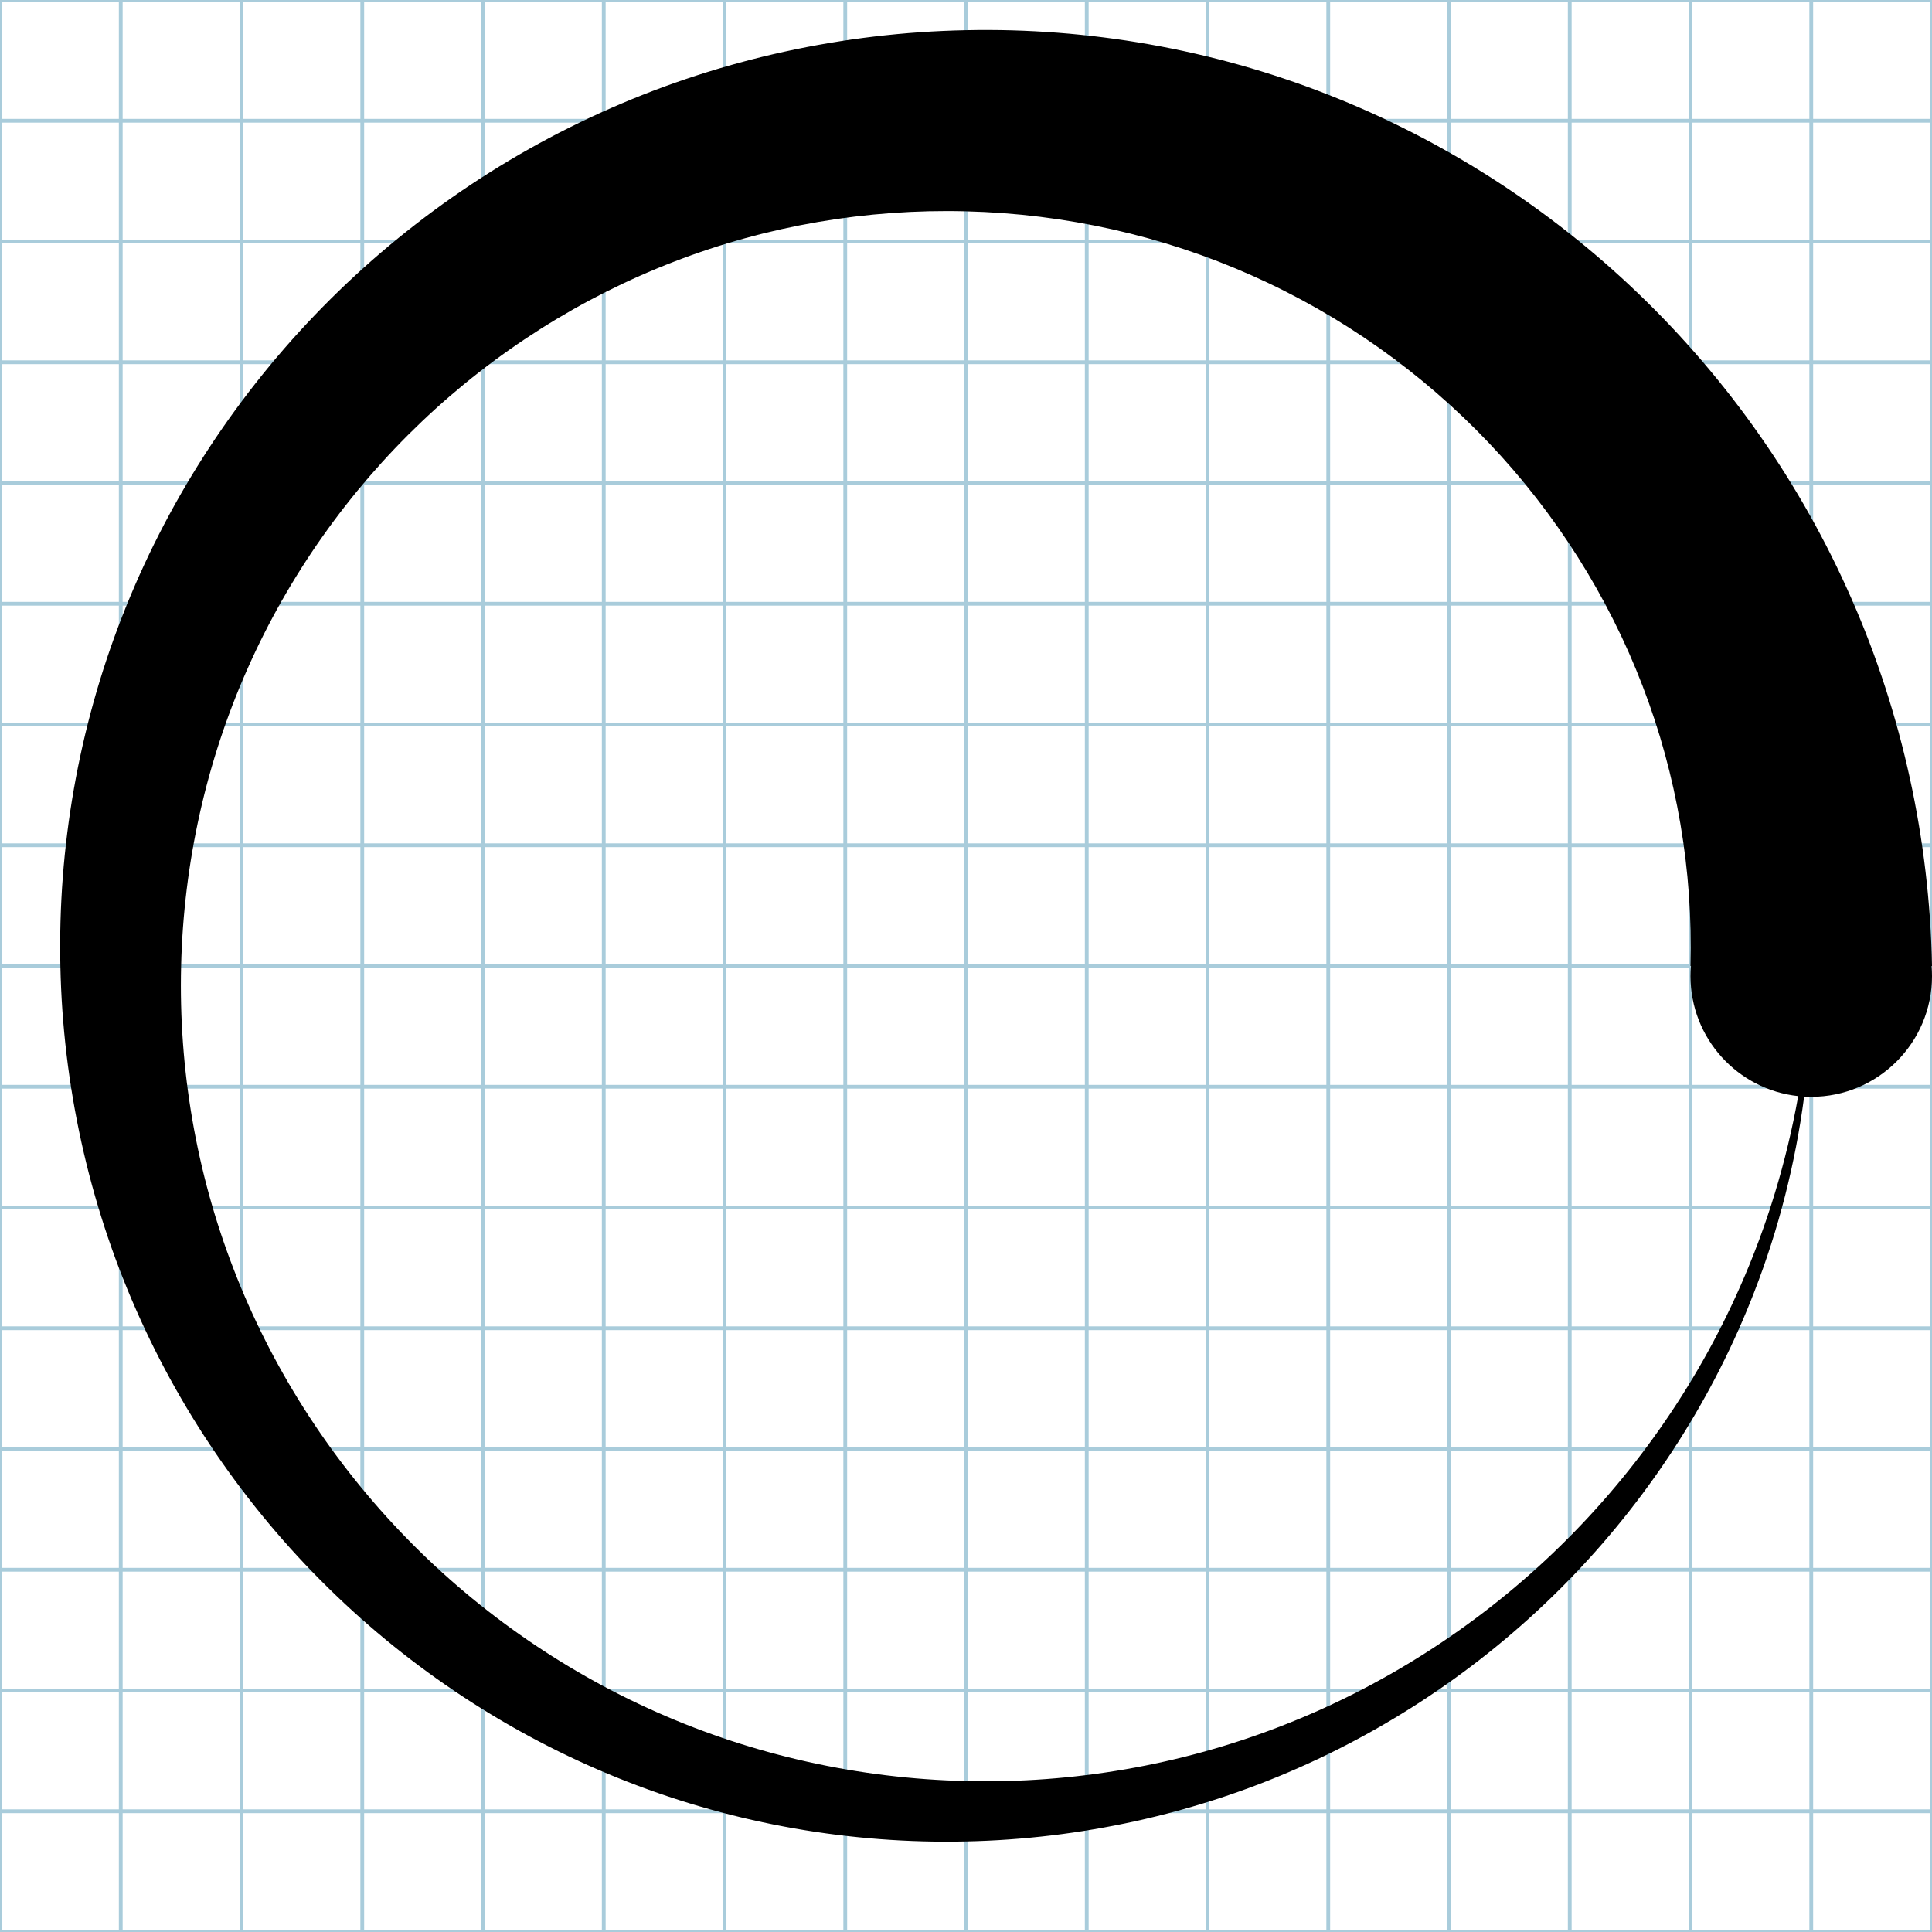 <?xml version="1.0" encoding="utf-8"?>
<!-- Generator: Adobe Illustrator 15.0.0, SVG Export Plug-In . SVG Version: 6.00 Build 0)  -->
<!DOCTYPE svg PUBLIC "-//W3C//DTD SVG 1.1//EN" "http://www.w3.org/Graphics/SVG/1.1/DTD/svg11.dtd">
<svg version="1.1" id="Layer_1" xmlns="http://www.w3.org/2000/svg" xmlns:xlink="http://www.w3.org/1999/xlink" x="0px" y="0px"
	 width="512px" height="512px" viewBox="0 0 512 512" enable-background="new 0 0 512 512" xml:space="preserve">
<g id="Grid_1_">
	<g id="Layer_1_1_">
		<g id="Grid">
			<g>
				<rect x="0" fill="none" stroke="#A9CCDB" stroke-miterlimit="10" width="512" height="512"/>
				<line fill="none" stroke="#A9CCDB" stroke-miterlimit="10" x1="0" y1="480" x2="512" y2="480"/>
				<line fill="none" stroke="#A9CCDB" stroke-miterlimit="10" x1="0" y1="448" x2="512" y2="448"/>
				<line fill="none" stroke="#A9CCDB" stroke-miterlimit="10" x1="0" y1="416" x2="512" y2="416"/>
				<line fill="none" stroke="#A9CCDB" stroke-miterlimit="10" x1="0" y1="384" x2="512" y2="384"/>
				<line fill="none" stroke="#A9CCDB" stroke-miterlimit="10" x1="0" y1="352" x2="512" y2="352"/>
				<line fill="none" stroke="#A9CCDB" stroke-miterlimit="10" x1="0" y1="320" x2="512" y2="320"/>
				<line fill="none" stroke="#A9CCDB" stroke-miterlimit="10" x1="0" y1="288" x2="512" y2="288"/>
				<line fill="none" stroke="#A9CCDB" stroke-miterlimit="10" x1="0" y1="256" x2="512" y2="256"/>
				<line fill="none" stroke="#A9CCDB" stroke-miterlimit="10" x1="0" y1="224" x2="512" y2="224"/>
				<line fill="none" stroke="#A9CCDB" stroke-miterlimit="10" x1="0" y1="192" x2="512" y2="192"/>
				<line fill="none" stroke="#A9CCDB" stroke-miterlimit="10" x1="0" y1="160" x2="512" y2="160"/>
				<line fill="none" stroke="#A9CCDB" stroke-miterlimit="10" x1="0" y1="128" x2="512" y2="128"/>
				<line fill="none" stroke="#A9CCDB" stroke-miterlimit="10" x1="0" y1="96" x2="512" y2="96"/>
				<line fill="none" stroke="#A9CCDB" stroke-miterlimit="10" x1="0" y1="64" x2="512" y2="64"/>
				<line fill="none" stroke="#A9CCDB" stroke-miterlimit="10" x1="0" y1="32" x2="512" y2="32"/>
				<line fill="none" stroke="#A9CCDB" stroke-miterlimit="10" x1="480" y1="0" x2="480" y2="512"/>
				<line fill="none" stroke="#A9CCDB" stroke-miterlimit="10" x1="448" y1="0" x2="448" y2="512"/>
				<line fill="none" stroke="#A9CCDB" stroke-miterlimit="10" x1="416" y1="0" x2="416" y2="512"/>
				<line fill="none" stroke="#A9CCDB" stroke-miterlimit="10" x1="384" y1="0" x2="384" y2="512"/>
				<line fill="none" stroke="#A9CCDB" stroke-miterlimit="10" x1="352" y1="0" x2="352" y2="512"/>
				<line fill="none" stroke="#A9CCDB" stroke-miterlimit="10" x1="320" y1="0" x2="320" y2="512"/>
				<line fill="none" stroke="#A9CCDB" stroke-miterlimit="10" x1="288" y1="0" x2="288" y2="512"/>
				<line fill="none" stroke="#A9CCDB" stroke-miterlimit="10" x1="256" y1="0" x2="256" y2="512"/>
				<line fill="none" stroke="#A9CCDB" stroke-miterlimit="10" x1="224" y1="0" x2="224" y2="512"/>
				<line fill="none" stroke="#A9CCDB" stroke-miterlimit="10" x1="192" y1="0" x2="192" y2="512"/>
				<line fill="none" stroke="#A9CCDB" stroke-miterlimit="10" x1="160" y1="0" x2="160" y2="512"/>
				<line fill="none" stroke="#A9CCDB" stroke-miterlimit="10" x1="128" y1="0" x2="128" y2="512"/>
				<line fill="none" stroke="#A9CCDB" stroke-miterlimit="10" x1="96" y1="0" x2="96" y2="512"/>
				<line fill="none" stroke="#A9CCDB" stroke-miterlimit="10" x1="64" y1="0" x2="64" y2="512"/>
				<line fill="none" stroke="#A9CCDB" stroke-miterlimit="10" x1="32" y1="0" x2="32" y2="512"/>
			</g>
		</g>
	</g>
</g>
<path d="M512,256c-0.639-33.431-7.892-66.758-21.288-97.231c-13.352-30.5-32.731-58.129-56.521-80.96
	c-23.776-22.848-51.972-40.91-82.492-52.826C321.197,13.021,288.401,7.307,256,8c-32.405,0.641-64.666,7.687-94.167,20.678
	c-29.524,12.948-56.271,31.735-78.367,54.788c-22.112,23.041-39.58,50.354-51.093,79.899C20.816,192.896,15.309,224.625,16,256
	c0.643,31.38,7.482,62.574,20.067,91.103c12.544,28.55,30.738,54.414,53.055,75.774c22.305,21.377,48.736,38.252,77.307,49.36
	C194.988,483.389,225.652,488.688,256,488c30.354-0.645,60.481-7.277,88.038-19.457c27.575-12.141,52.558-29.74,73.183-51.322
	c20.641-21.57,36.922-47.118,47.627-74.715c6.517-16.729,10.94-34.2,13.271-51.899c0.623,0.036,1.249,0.06,1.881,0.06
	c17.673,0,32-14.326,32-32c0-0.898-0.047-1.786-0.119-2.666H512z M461.153,340.974c-11.736,26.601-28.742,50.7-49.589,70.59
	c-20.835,19.905-45.5,35.593-72.122,45.895C312.828,467.798,284.297,472.685,256,472c-28.302-0.649-56.298-6.868-81.91-18.237
	c-25.625-11.333-48.842-27.745-67.997-47.856c-19.169-20.099-34.264-43.882-44.161-69.529C51.997,310.736,47.318,283.271,48,256
	c0.651-27.276,6.664-54.206,17.627-78.845c10.929-24.65,26.749-46.985,46.123-65.405c19.365-18.434,42.265-32.935,66.937-42.428
	C203.356,59.792,229.755,55.319,256,56c26.25,0.653,52.114,6.459,75.781,17.017c23.676,10.525,45.128,25.751,62.812,44.391
	c17.698,18.629,31.605,40.647,40.695,64.344C444.412,205.448,448.679,230.781,448,256h0.119c-0.072,0.88-0.119,1.768-0.119,2.666
	c0,16.506,12.496,30.087,28.543,31.812C473.431,307.889,468.278,324.887,461.153,340.974z"/>
</svg>
